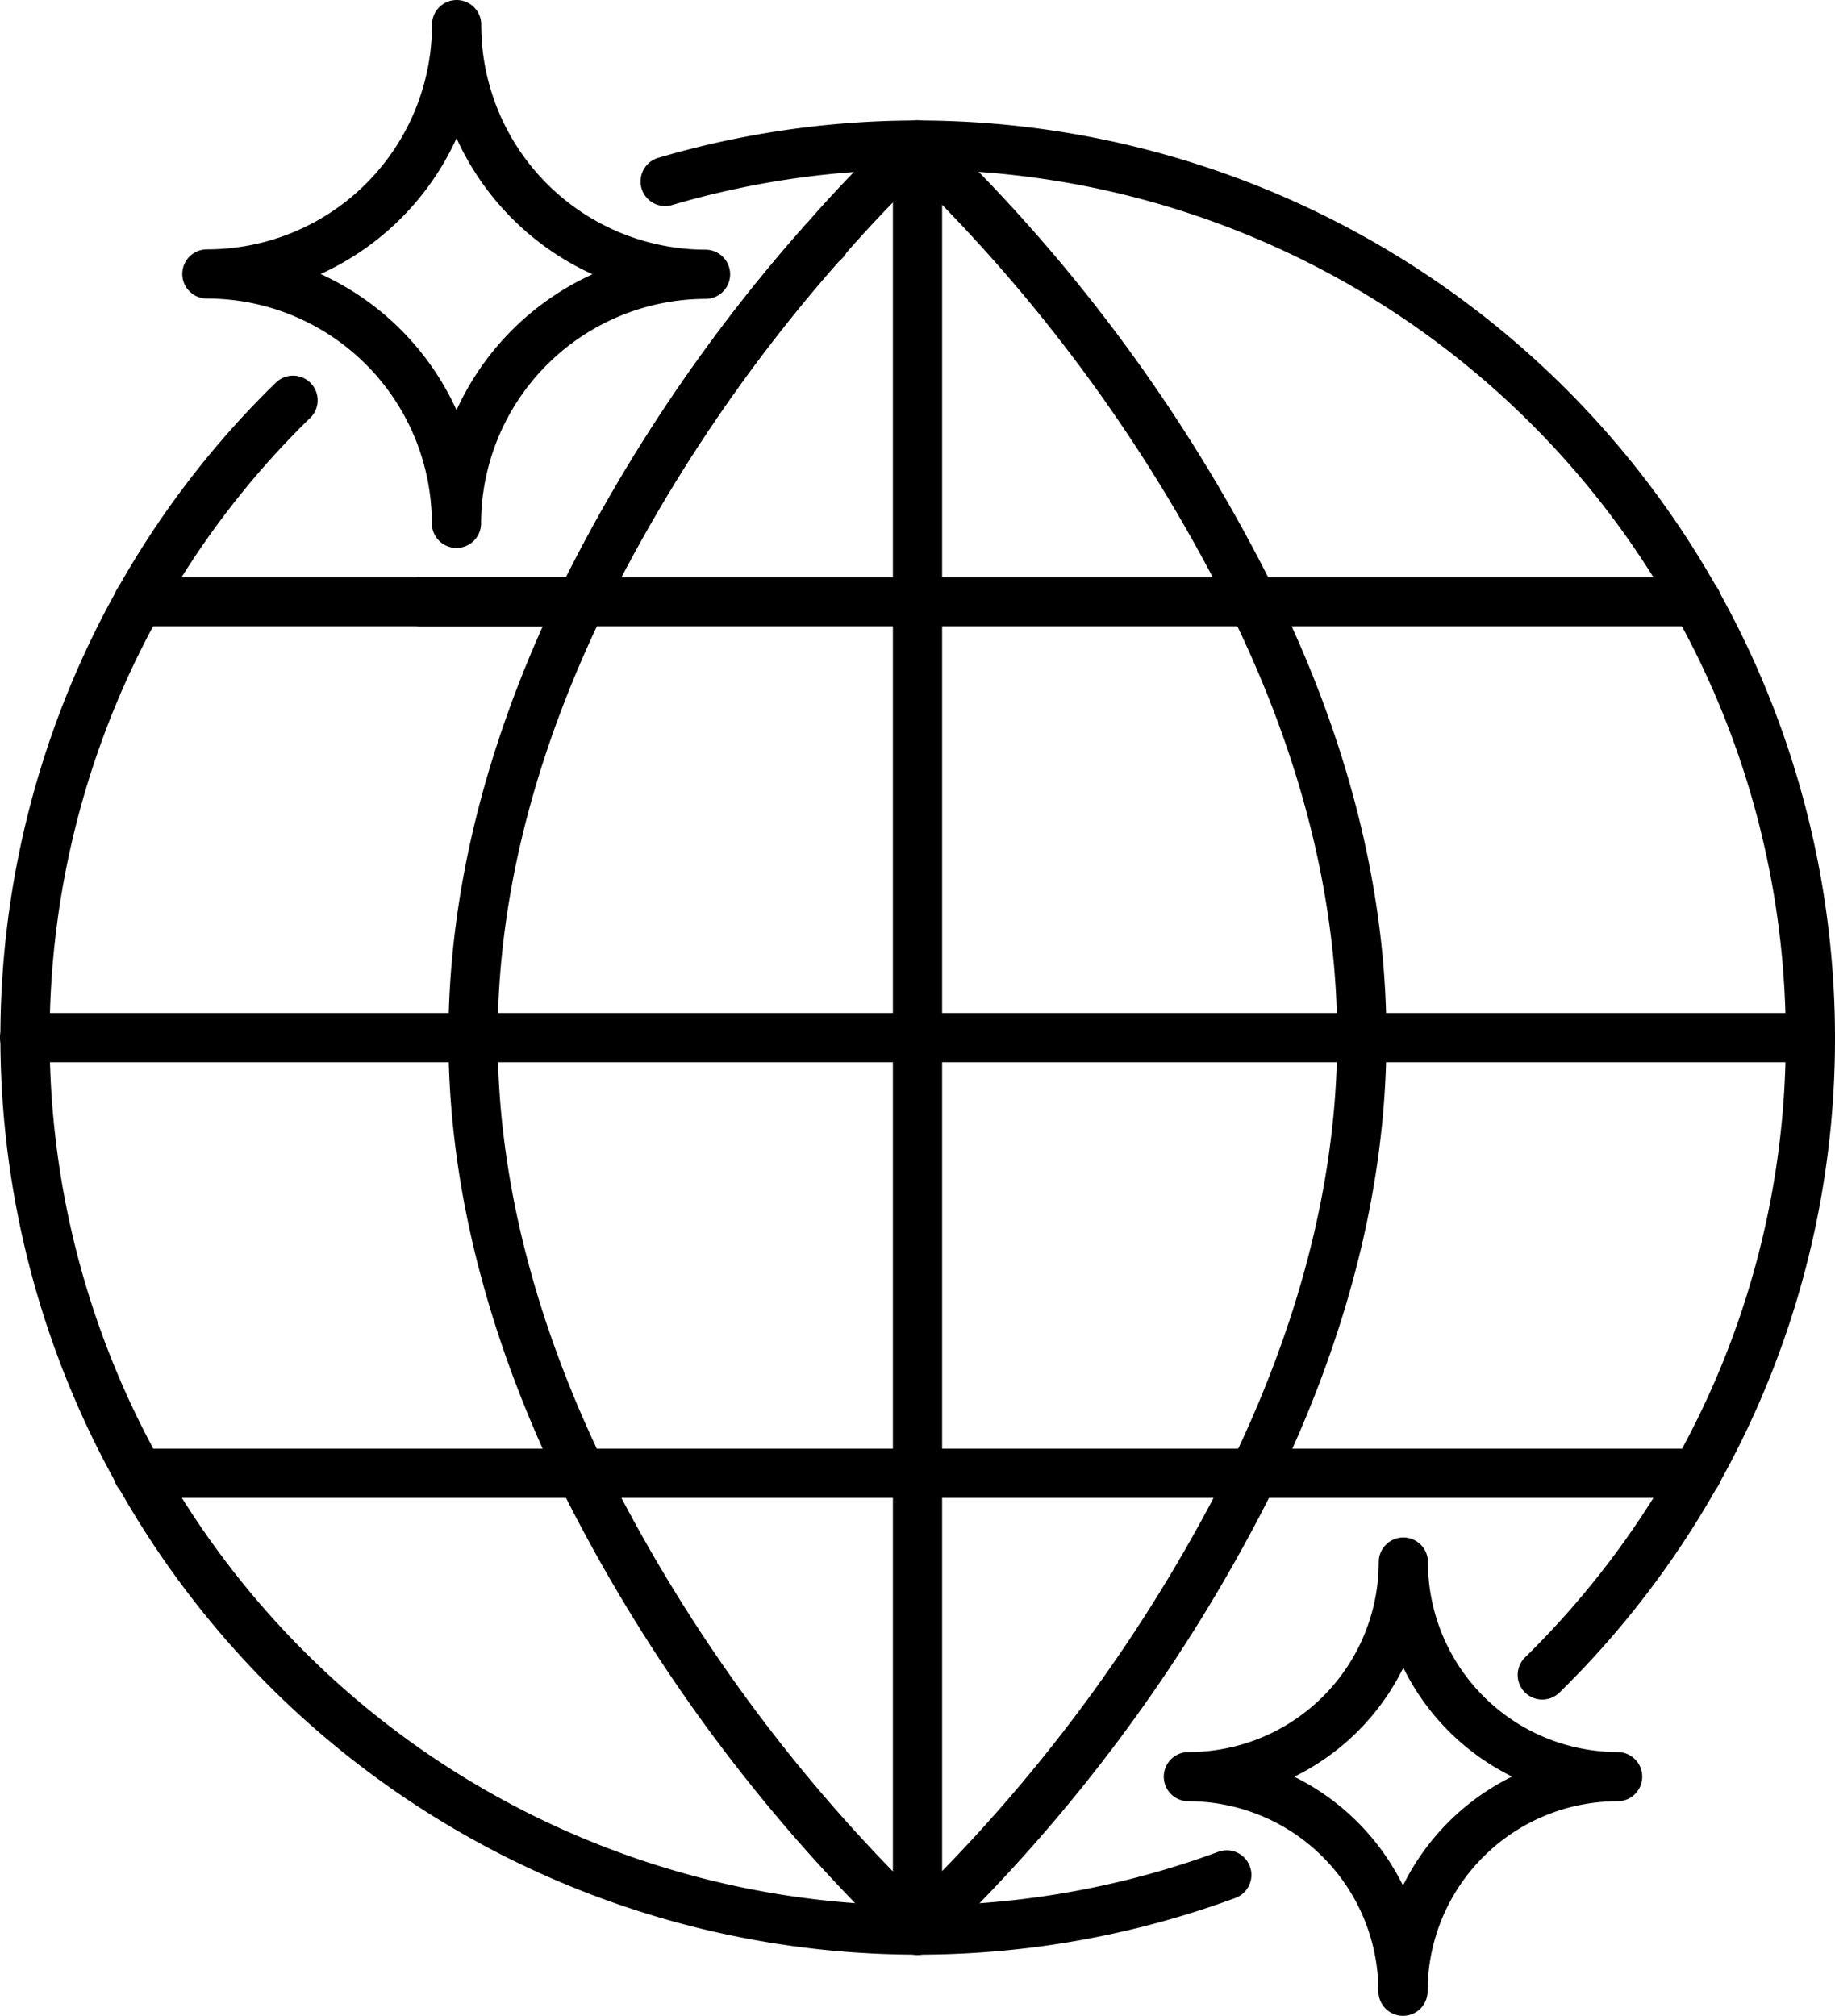 <svg xmlns="http://www.w3.org/2000/svg" viewBox="0 0 111.84 122.89"><defs><style>.cls-1{fill:none;stroke:#000;stroke-linecap:round;stroke-linejoin:round;stroke-width:3px;}</style></defs><title>2</title><g id="Слой_2" data-name="Слой 2"><g id="Layer_1" data-name="Layer 1"><path class="cls-1" d="M25.61,36.68h9.82a98.84,98.84,0,0,1,14.8-22m24.54,99.61A54.42,54.42,0,0,1,8.44,36.68,53.71,53.71,0,0,1,17.86,24.4M40.54,11.06a54.43,54.43,0,0,1,69.8,52.19,54,54,0,0,1-6.94,26.57A54.67,54.67,0,0,1,94,102.1"/><path class="cls-1" d="M83,63.25c0,9.66-2.8,18.72-6.59,26.57a99.57,99.57,0,0,1-20.5,27.84A99.65,99.65,0,0,1,35.43,89.82c-3.79-7.85-6.6-16.91-6.6-26.57s2.81-18.73,6.6-26.57a98.84,98.84,0,0,1,14.8-22h0s0,0,0,0a80.35,80.35,0,0,1,5.63-5.85,99.53,99.53,0,0,1,20.5,27.85C80.21,44.52,83,53.58,83,63.25Z"/><line class="cls-1" x1="55.92" y1="8.83" x2="55.92" y2="117.66"/><line class="cls-1" x1="103.43" y1="89.81" x2="8.41" y2="89.81"/><polyline class="cls-1" points="8.42 36.68 8.45 36.68 25.12 36.68 25.61 36.68 35.43 36.68 55.92 36.68 76.42 36.68 103.4 36.68 103.43 36.68"/><line class="cls-1" x1="1.5" y1="63.25" x2="110.34" y2="63.25"/><path class="cls-1" d="M85.53,95.22h0A13.08,13.08,0,0,1,72.43,108.3h0a13.08,13.08,0,0,1,13.08,13.08h0a13.08,13.08,0,0,1,13.08-13.08h0A13.08,13.08,0,0,1,85.53,95.22Z"/><path class="cls-1" d="M27.83,1.5h0A15.2,15.2,0,0,1,12.61,16.7v0a15.21,15.21,0,0,1,15.21,15.2h0A15.21,15.21,0,0,1,43,16.72v0A15.2,15.2,0,0,1,27.83,1.5Z"/><line class="cls-1" x1="50.26" y1="14.7" x2="50.23" y2="14.7"/></g></g></svg>